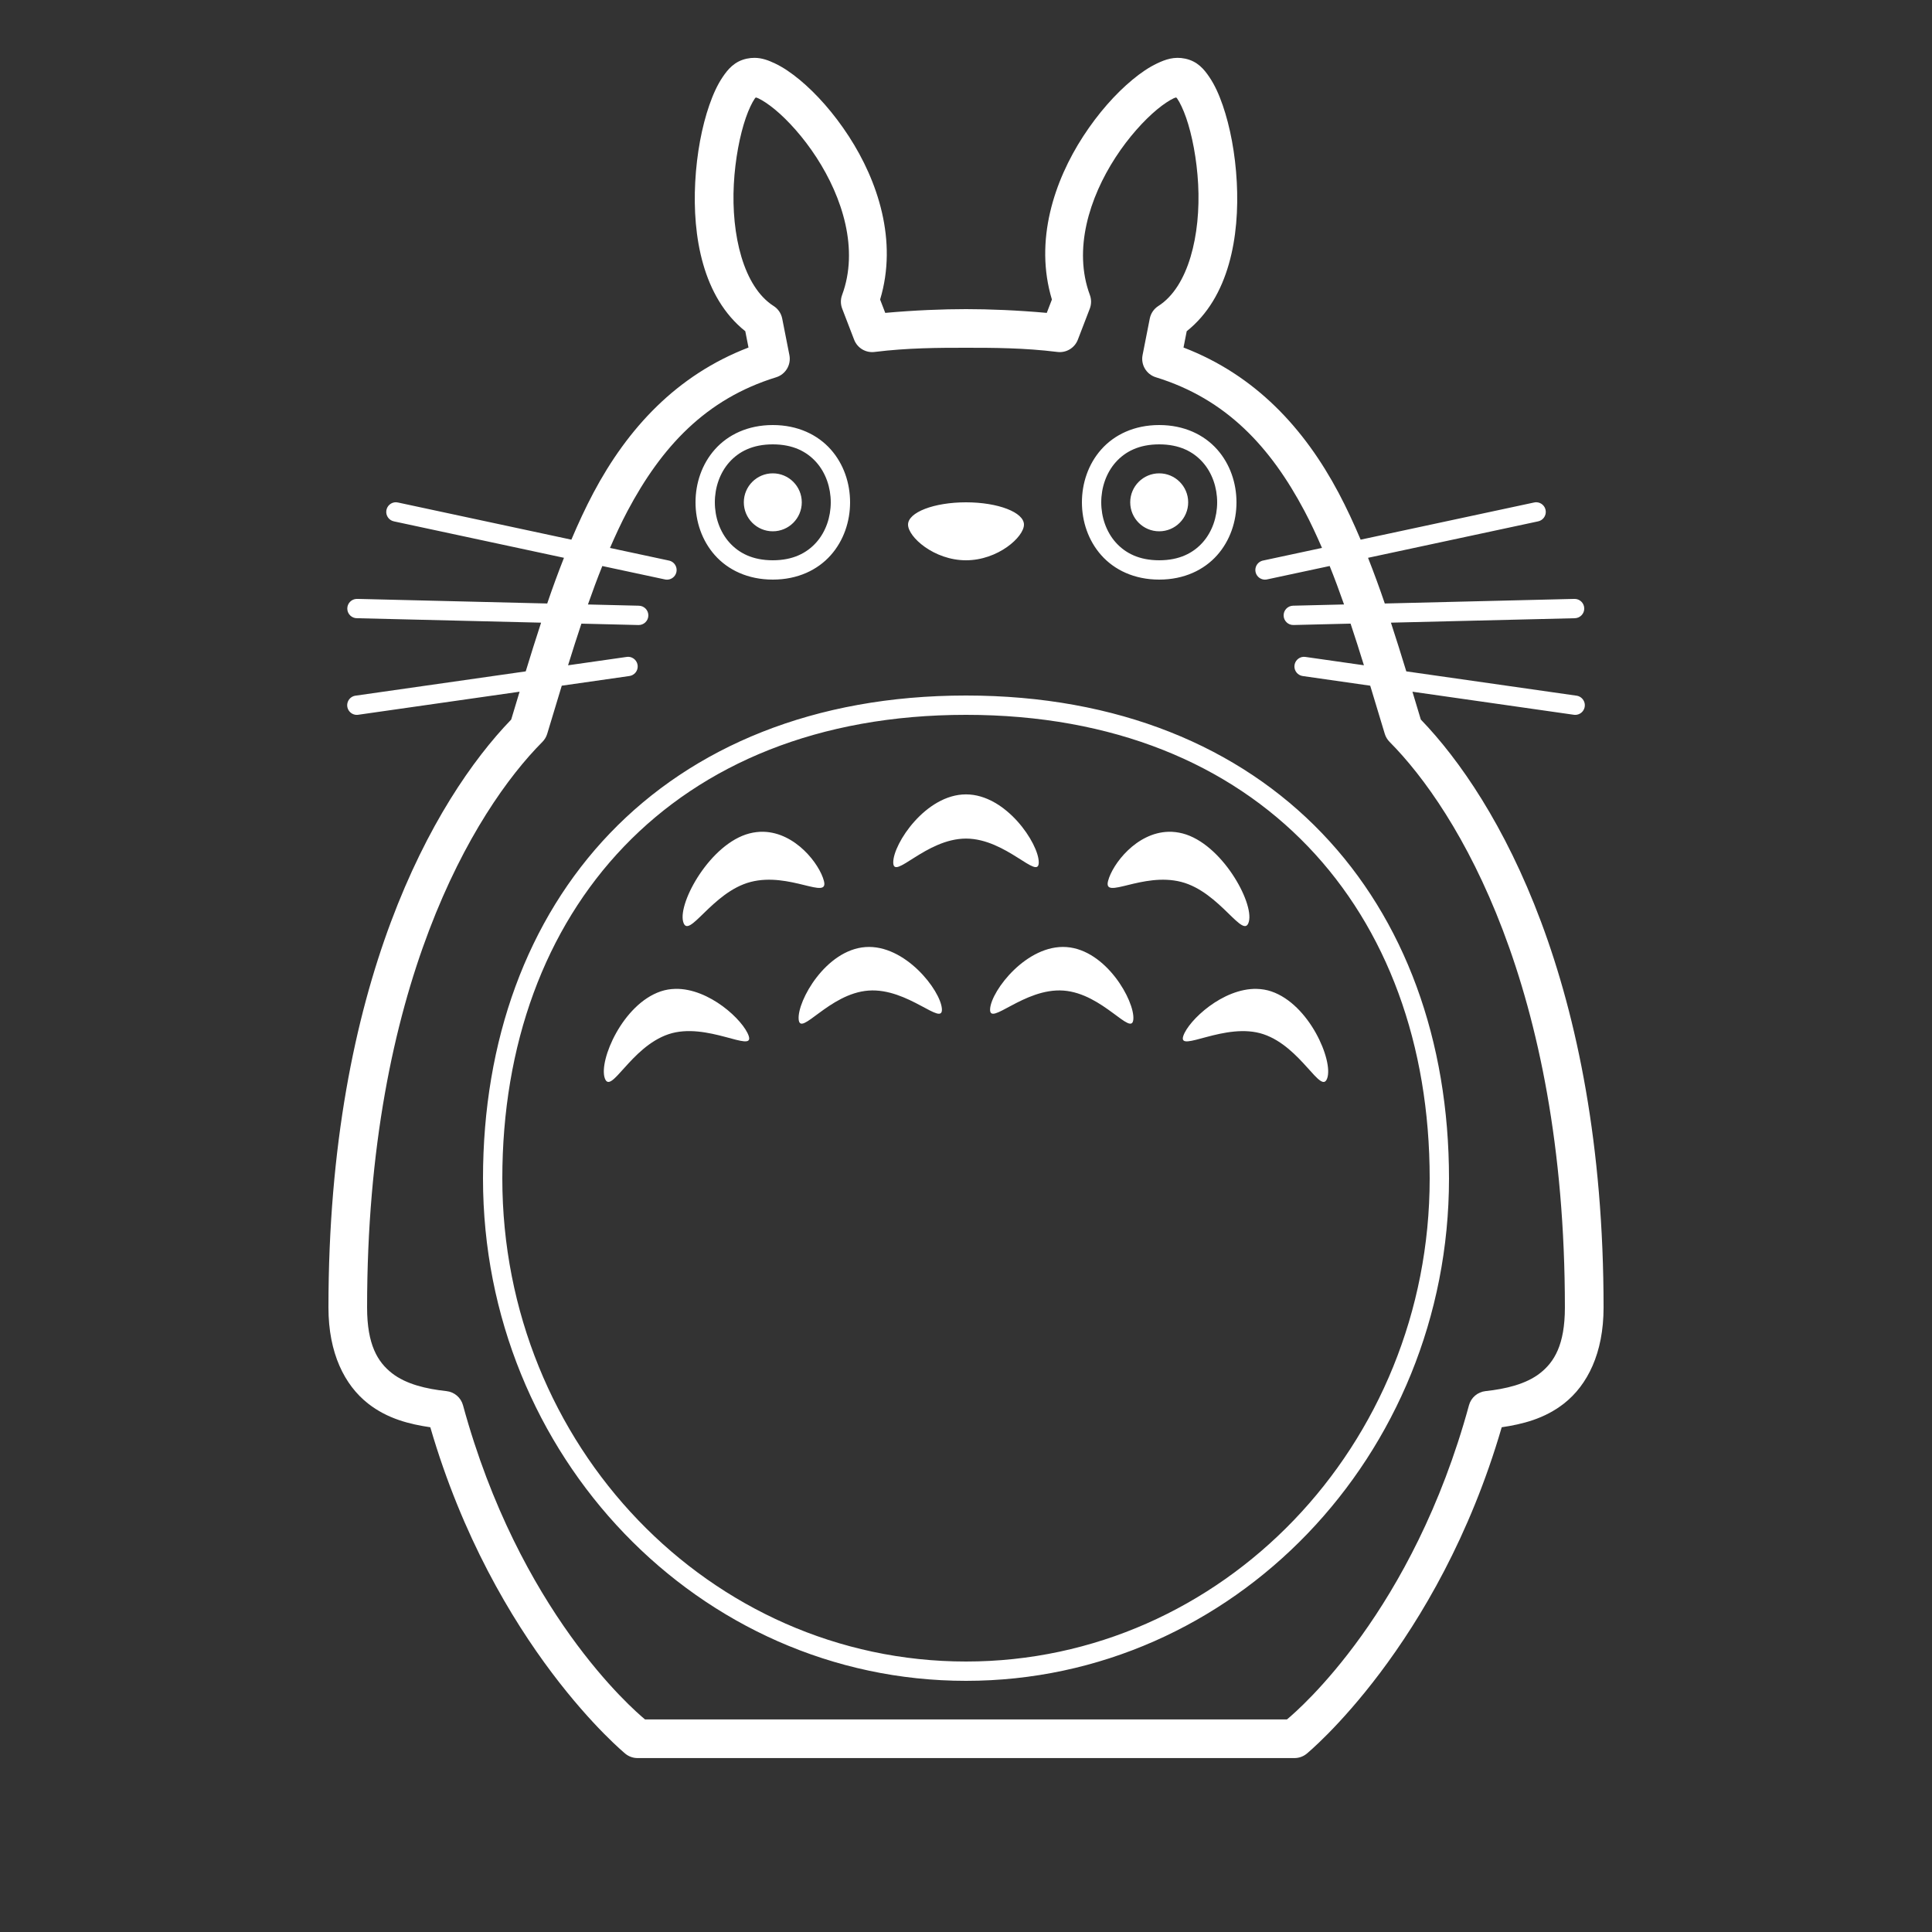 <svg xmlns="http://www.w3.org/2000/svg" xmlns:xlink="http://www.w3.org/1999/xlink" viewBox="0,0,256,256" width="100px" height="100px"><rect x="0" y="0" width="256" height="256" fill="#333333" stroke="none"/><g fill="#ffffff" fill-rule="nonzero" stroke="none" stroke-width="1" stroke-linecap="butt" stroke-linejoin="miter" stroke-miterlimit="10" stroke-dasharray="" stroke-dashoffset="0" style="mix-blend-mode: normal"><g transform="scale(2.56,2.56)"><path d="M39.062,2.994c-0.128,-0.001 -0.263,0.011 -0.404,0.041c-0.638,0.134 -0.978,0.545 -1.256,0.957c-0.278,0.412 -0.495,0.896 -0.688,1.451c-0.385,1.11 -0.652,2.506 -0.73,3.99c-0.147,2.785 0.384,5.953 2.592,7.711l0.166,0.844c-3.725,1.43 -6.259,4.189 -8.029,7.525c-0.413,0.779 -0.787,1.59 -1.139,2.42l-8.969,-1.922c-0.033,-0.008 -0.066,-0.012 -0.1,-0.014c-0.26,-0.007 -0.481,0.186 -0.51,0.444c-0.029,0.258 0.144,0.495 0.399,0.546l8.797,1.885c-0.306,0.776 -0.595,1.564 -0.867,2.365l-9.812,-0.238c-0.016,-0.001 -0.033,-0.001 -0.049,0c-0.276,0.007 -0.494,0.237 -0.487,0.513c0.007,0.276 0.237,0.494 0.513,0.487l9.518,0.23c-0.272,0.837 -0.539,1.676 -0.795,2.521l-8.781,1.254c-0.185,0.015 -0.347,0.131 -0.42,0.303c-0.073,0.171 -0.045,0.368 0.073,0.512c0.118,0.144 0.306,0.211 0.488,0.173l8.322,-1.189c-0.144,0.481 -0.289,0.963 -0.434,1.441c-3.985,4.128 -9.459,13.653 -9.459,30.436c0,2.36 0.834,4.011 2.047,4.965c1.016,0.799 2.171,1.074 3.225,1.23c3.308,11.35 10.105,16.906 10.105,16.906c0.177,0.141 0.397,0.217 0.623,0.217h17h17c0.226,0 0.446,-0.076 0.623,-0.217c0,0 6.797,-5.556 10.105,-16.906c1.054,-0.157 2.208,-0.432 3.225,-1.23c1.213,-0.954 2.047,-2.605 2.047,-4.965c0,-16.783 -5.474,-26.308 -9.459,-30.436c-0.144,-0.478 -0.289,-0.961 -0.434,-1.441l8.322,1.189c0.182,0.037 0.37,-0.029 0.488,-0.173c0.118,-0.144 0.146,-0.341 0.073,-0.512c-0.073,-0.171 -0.235,-0.288 -0.42,-0.303l-8.781,-1.254c-0.256,-0.845 -0.523,-1.684 -0.795,-2.521l9.518,-0.23c0.276,-0.007 0.495,-0.236 0.488,-0.512c-0.006,-0.276 -0.235,-0.495 -0.512,-0.488l-9.812,0.238c-0.272,-0.802 -0.561,-1.589 -0.867,-2.365l8.797,-1.885c0.249,-0.049 0.421,-0.276 0.402,-0.529c-0.019,-0.253 -0.225,-0.451 -0.478,-0.461c-0.045,-0.002 -0.091,0.003 -0.135,0.014l-8.969,1.922c-0.351,-0.83 -0.726,-1.641 -1.139,-2.42c-1.77,-3.336 -4.304,-6.095 -8.029,-7.525l0.166,-0.844c2.208,-1.758 2.739,-4.925 2.592,-7.711c-0.078,-1.484 -0.346,-2.88 -0.73,-3.99c-0.192,-0.555 -0.41,-1.039 -0.688,-1.451c-0.278,-0.412 -0.618,-0.823 -1.256,-0.957c-0.566,-0.119 -1.016,0.041 -1.445,0.244c-0.43,0.203 -0.851,0.49 -1.283,0.848c-0.865,0.716 -1.766,1.723 -2.551,2.932c-1.494,2.301 -2.537,5.401 -1.617,8.445l-0.266,0.691c-1.518,-0.137 -2.99,-0.195 -4.18,-0.195c-1.19,0 -2.662,0.058 -4.18,0.195l-0.266,-0.691c0.919,-3.044 -0.123,-6.144 -1.617,-8.445c-0.784,-1.208 -1.685,-2.215 -2.551,-2.932c-0.433,-0.358 -0.854,-0.645 -1.283,-0.848c-0.322,-0.152 -0.656,-0.281 -1.041,-0.285zM39.119,5.045c0.041,0.011 0.067,0.014 0.129,0.043c0.215,0.102 0.525,0.3 0.863,0.58c0.676,0.559 1.471,1.435 2.148,2.479c1.354,2.086 2.202,4.766 1.328,7.121c-0.085,0.228 -0.083,0.48 0.004,0.707l0.619,1.609c0.165,0.429 0.601,0.69 1.057,0.633c1.719,-0.213 3.318,-0.217 4.732,-0.217c1.415,0 3.014,0.004 4.732,0.217c0.456,0.057 0.891,-0.204 1.057,-0.633l0.619,-1.609c0.087,-0.227 0.089,-0.479 0.004,-0.707c-0.874,-2.355 -0.026,-5.035 1.328,-7.121c0.677,-1.043 1.473,-1.919 2.148,-2.479c0.338,-0.28 0.646,-0.479 0.861,-0.58c0.063,-0.03 0.09,-0.032 0.131,-0.043c0.022,0.023 0.029,0.023 0.059,0.066c0.132,0.195 0.304,0.545 0.457,0.986c0.306,0.883 0.552,2.136 0.621,3.441c0.138,2.612 -0.496,5.303 -2.061,6.301c-0.23,0.147 -0.39,0.381 -0.443,0.648l-0.373,1.893c-0.099,0.502 0.198,0.998 0.688,1.148c3.649,1.124 5.934,3.606 7.693,6.922c0.323,0.609 0.62,1.252 0.906,1.91l-3.033,0.65c-0.181,0.031 -0.331,0.159 -0.39,0.333c-0.059,0.174 -0.017,0.367 0.108,0.501c0.126,0.134 0.315,0.189 0.493,0.142l3.219,-0.689c0.26,0.646 0.506,1.312 0.744,1.99l-2.639,0.064c-0.276,0.007 -0.495,0.236 -0.488,0.512c0.006,0.276 0.235,0.495 0.512,0.488l2.953,-0.072c0.236,0.709 0.467,1.429 0.691,2.156l-3.027,-0.432c-0.033,-0.005 -0.066,-0.007 -0.1,-0.006c-0.256,0.015 -0.459,0.222 -0.47,0.479c-0.011,0.256 0.175,0.479 0.429,0.516l3.494,0.5c0.251,0.829 0.501,1.661 0.754,2.494c0.048,0.156 0.133,0.298 0.248,0.414c3.532,3.551 9.074,12.676 9.074,29.279c0,1.93 -0.552,2.819 -1.281,3.393c-0.729,0.573 -1.784,0.82 -2.826,0.932c-0.409,0.044 -0.749,0.334 -0.857,0.73c-2.905,10.649 -8.768,15.721 -9.422,16.264h-16.613h-16.613c-0.654,-0.543 -6.517,-5.614 -9.422,-16.264c-0.108,-0.397 -0.449,-0.686 -0.857,-0.73c-1.042,-0.112 -2.097,-0.358 -2.826,-0.932c-0.729,-0.573 -1.281,-1.463 -1.281,-3.393c0,-16.603 5.542,-25.728 9.074,-29.279c0.115,-0.116 0.2,-0.258 0.248,-0.414c0.253,-0.834 0.503,-1.666 0.754,-2.494l3.494,-0.5c0.261,-0.033 0.451,-0.262 0.436,-0.524c-0.015,-0.262 -0.23,-0.468 -0.493,-0.472c-0.028,0 -0.056,0.003 -0.084,0.008l-3.027,0.432c0.225,-0.727 0.455,-1.448 0.691,-2.156l2.953,0.072c0.276,0.006 0.505,-0.212 0.512,-0.488c0.006,-0.276 -0.212,-0.505 -0.488,-0.512l-2.639,-0.064c0.238,-0.678 0.484,-1.344 0.744,-1.99l3.219,0.689c0.178,0.047 0.367,-0.008 0.493,-0.142c0.126,-0.134 0.167,-0.327 0.108,-0.501c-0.059,-0.174 -0.209,-0.302 -0.39,-0.333l-3.033,-0.65c0.287,-0.658 0.583,-1.301 0.906,-1.91c1.76,-3.316 4.045,-5.798 7.693,-6.922c0.489,-0.15 0.786,-0.646 0.688,-1.148l-0.373,-1.893c-0.053,-0.268 -0.213,-0.502 -0.443,-0.648c-1.565,-0.998 -2.199,-3.689 -2.061,-6.301c0.069,-1.306 0.315,-2.558 0.621,-3.441c0.153,-0.442 0.325,-0.791 0.457,-0.986c0.029,-0.043 0.036,-0.043 0.059,-0.066zM40,22c-1.292,0 -2.323,0.502 -2.998,1.262c-0.675,0.759 -1.002,1.752 -1.002,2.738c0,0.986 0.327,1.979 1.002,2.738c0.675,0.759 1.706,1.262 2.998,1.262c1.292,0 2.323,-0.502 2.998,-1.262c0.675,-0.759 1.002,-1.752 1.002,-2.738c0,-0.986 -0.327,-1.979 -1.002,-2.738c-0.675,-0.759 -1.706,-1.262 -2.998,-1.262zM60,22c-1.292,0 -2.323,0.502 -2.998,1.262c-0.675,0.759 -1.002,1.752 -1.002,2.738c0,0.986 0.327,1.979 1.002,2.738c0.675,0.759 1.706,1.262 2.998,1.262c1.292,0 2.323,-0.502 2.998,-1.262c0.675,-0.759 1.002,-1.752 1.002,-2.738c0,-0.986 -0.327,-1.979 -1.002,-2.738c-0.675,-0.759 -1.706,-1.262 -2.998,-1.262zM40,23c1.042,0 1.76,0.373 2.252,0.926c0.492,0.553 0.748,1.31 0.748,2.074c0,0.764 -0.256,1.521 -0.748,2.074c-0.492,0.553 -1.21,0.926 -2.252,0.926c-1.042,0 -1.76,-0.373 -2.252,-0.926c-0.492,-0.553 -0.748,-1.31 -0.748,-2.074c0,-0.764 0.256,-1.521 0.748,-2.074c0.492,-0.553 1.21,-0.926 2.252,-0.926zM60,23c1.042,0 1.76,0.373 2.252,0.926c0.492,0.553 0.748,1.31 0.748,2.074c0,0.764 -0.256,1.521 -0.748,2.074c-0.492,0.553 -1.21,0.926 -2.252,0.926c-1.042,0 -1.76,-0.373 -2.252,-0.926c-0.492,-0.553 -0.748,-1.31 -0.748,-2.074c0,-0.764 0.256,-1.521 0.748,-2.074c0.492,-0.553 1.21,-0.926 2.252,-0.926zM40,24.5c-0.828,0 -1.5,0.672 -1.5,1.5c0,0.828 0.672,1.5 1.5,1.5c0.828,0 1.5,-0.672 1.5,-1.5c0,-0.828 -0.672,-1.5 -1.5,-1.5zM60,24.5c-0.828,0 -1.5,0.672 -1.5,1.5c0,0.828 0.672,1.5 1.5,1.5c0.828,0 1.5,-0.672 1.5,-1.5c0,-0.828 -0.672,-1.5 -1.5,-1.5zM50,26c-1.657,0 -3,0.517 -3,1.154c0,0.637 1.343,1.846 3,1.846c1.657,0 3,-1.209 3,-1.846c0,-0.637 -1.343,-1.154 -3,-1.154zM50,36c-7.862,0 -14.136,2.654 -18.424,7.123c-4.287,4.469 -6.576,10.729 -6.576,17.877c0,14.343 11.188,26 25,26c13.812,0 25,-11.657 25,-26c0,-7.148 -2.289,-13.408 -6.576,-17.877c-4.287,-4.469 -10.562,-7.123 -18.424,-7.123zM50,37c7.638,0 13.614,2.554 17.701,6.814c4.088,4.261 6.299,10.251 6.299,17.186c0,13.823 -10.75,25 -24,25c-13.25,0 -24,-11.177 -24,-25c0,-6.935 2.211,-12.925 6.299,-17.186c4.088,-4.261 10.063,-6.814 17.701,-6.814zM50,41.117c-2.079,0 -3.766,2.547 -3.766,3.518c0,0.971 1.687,-1.23 3.766,-1.23c2.079,0 3.766,2.201 3.766,1.23c0,-0.971 -1.687,-3.518 -3.766,-3.518zM39.52,43.053c-0.237,-0.006 -0.481,0.021 -0.732,0.086c-2.013,0.522 -3.691,3.555 -3.43,4.561c0.261,1.006 1.483,-1.529 3.496,-2.051c2.013,-0.522 4.054,0.957 3.793,-0.049c-0.228,-0.88 -1.471,-2.504 -3.127,-2.547zM60.48,43.053c-1.656,0.043 -2.899,1.667 -3.127,2.547c-0.261,1.006 1.78,-0.473 3.793,0.049c2.013,0.522 3.235,3.057 3.496,2.051c0.261,-1.006 -1.417,-4.039 -3.43,-4.561c-0.252,-0.065 -0.496,-0.092 -0.732,-0.086zM44.795,49.02c-2.048,0.148 -3.526,2.775 -3.457,3.732c0.069,0.956 1.571,-1.332 3.619,-1.48c2.047,-0.148 3.864,1.9 3.795,0.943c-0.069,-0.957 -1.91,-3.344 -3.957,-3.195zM55.205,49.02c-2.047,-0.149 -3.888,2.238 -3.957,3.195c-0.069,0.957 1.748,-1.091 3.795,-0.943c2.048,0.148 3.55,2.436 3.619,1.48c0.069,-0.957 -1.409,-3.584 -3.457,-3.732zM34.947,51.184c-0.251,0.006 -0.502,0.046 -0.748,0.129c-1.969,0.667 -3.209,3.568 -2.898,4.488c0.311,0.92 1.33,-1.603 3.299,-2.27c1.969,-0.667 4.463,1.006 4.152,0.086c-0.272,-0.805 -2.046,-2.475 -3.805,-2.434zM65.053,51.184c-1.758,-0.041 -3.533,1.629 -3.805,2.434c-0.311,0.92 2.183,-0.753 4.152,-0.086c1.969,0.667 2.988,3.19 3.299,2.27c0.311,-0.92 -0.929,-3.821 -2.898,-4.488c-0.246,-0.083 -0.497,-0.123 -0.748,-0.129z"></path></g></g></svg>